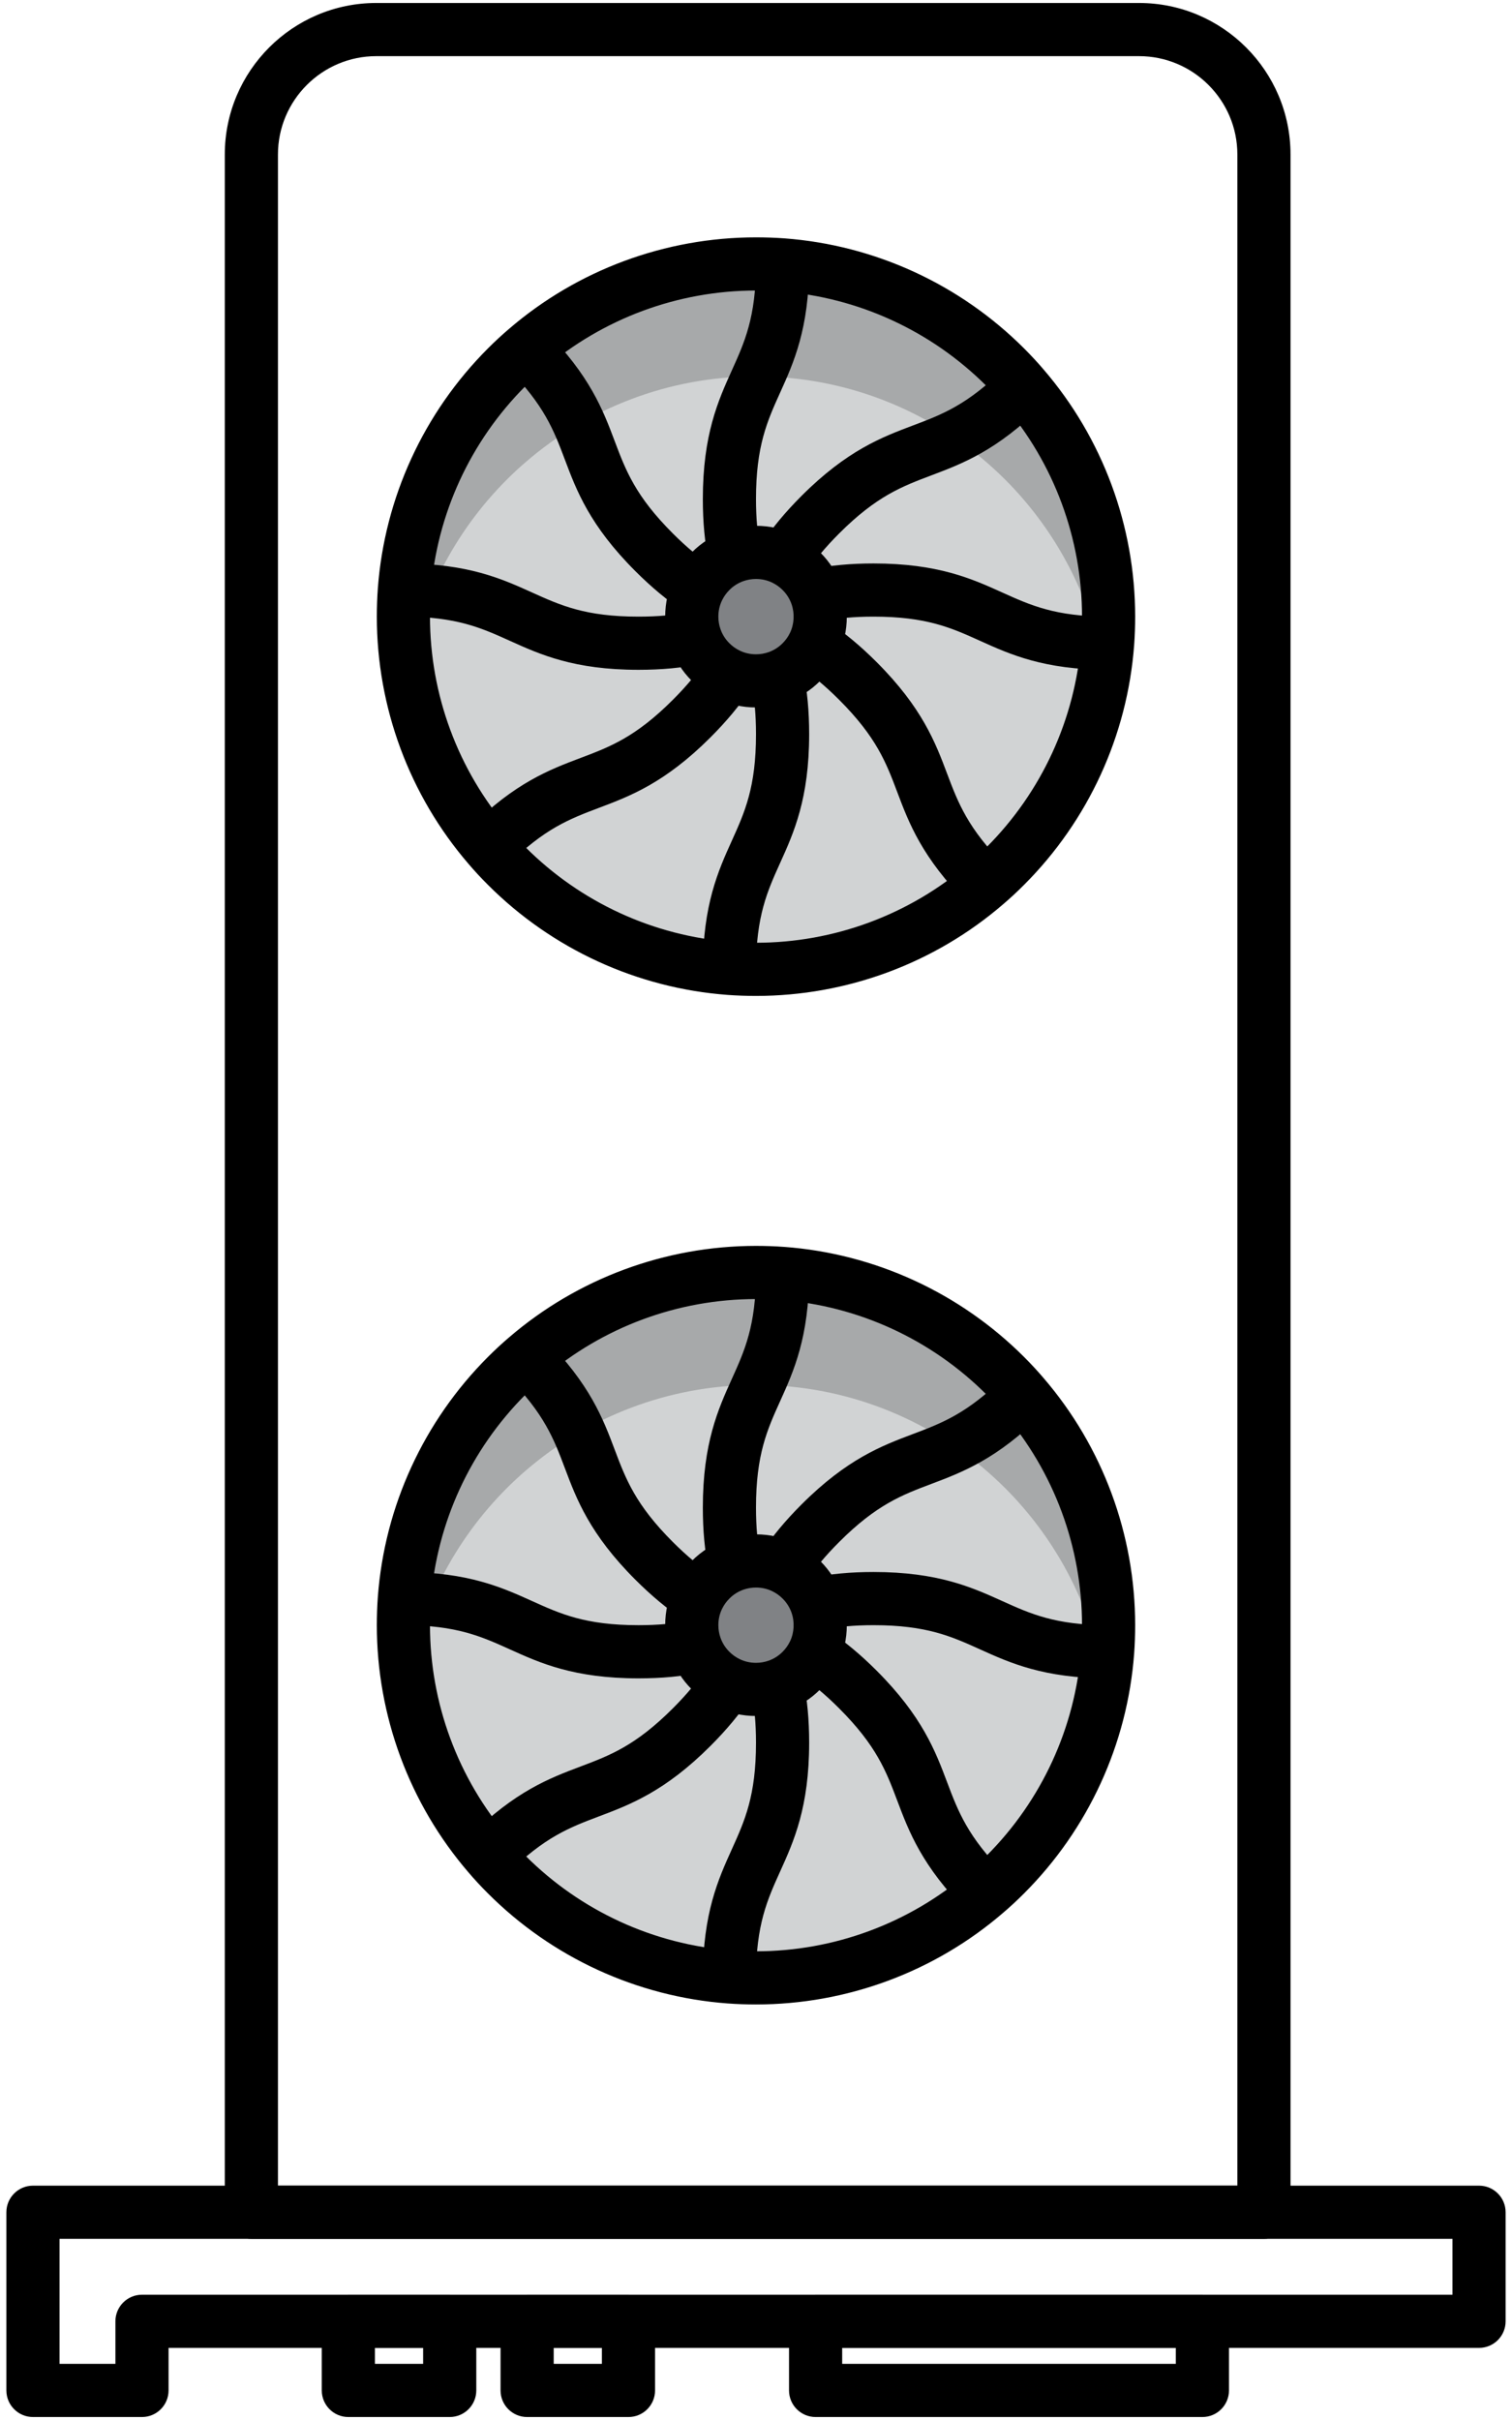 <svg width="160" height="256" viewBox="0 0 160 256" fill="none" xmlns="http://www.w3.org/2000/svg">
<path d="M136.563 16.347V234.023C136.563 235.576 135.304 236.835 133.751 236.835H26.6C25.047 236.835 23.788 235.576 23.788 234.023L23.788 16.347C23.788 7.507 30.979 0.315 39.819 0.315H120.532C129.371 0.315 136.563 7.507 136.563 16.347ZM130.938 231.21V16.347C130.938 10.608 126.27 5.94 120.532 5.94H39.819C34.081 5.94 29.413 10.608 29.413 16.347L29.413 231.21H130.938Z" fill="black"/>
<path d="M55.683 143.626C54.968 144.234 54.282 144.875 53.618 145.538C47.487 151.669 43.476 159.921 42.79 169.107C42.723 170.035 42.689 170.974 42.689 171.919C42.689 181.212 46.086 189.706 51.706 196.236C52.313 196.951 52.954 197.636 53.618 198.3C59.749 204.437 68.001 208.442 77.186 209.128C78.114 209.196 79.053 209.23 79.999 209.23C89.292 209.23 97.785 205.838 104.316 200.213C105.031 199.606 105.716 198.964 106.381 198.301C112.511 192.17 116.522 183.918 117.209 174.733C117.276 173.804 117.31 172.865 117.31 171.92C117.31 162.628 113.912 154.134 108.293 147.603C107.685 146.889 107.044 146.203 106.381 145.539C100.25 139.408 91.998 135.397 82.812 134.711C81.884 134.644 80.945 134.609 79.999 134.609C70.707 134.609 62.213 138.007 55.683 143.626Z" fill="#D1D3D4"/>
<path d="M120.123 171.92C120.123 172.925 120.087 173.939 120.015 174.935C119.3 184.492 115.165 193.494 108.371 200.29C107.607 201.053 106.877 201.729 106.14 202.356C98.89 208.599 89.603 212.043 79.999 212.043C78.991 212.043 77.976 212.007 76.983 211.934C67.42 211.22 58.417 207.084 51.629 200.289C50.868 199.529 50.192 198.798 49.563 198.058C43.32 190.804 39.876 181.516 39.876 171.92C39.876 170.91 39.912 169.895 39.985 168.903C40.699 159.348 44.834 150.345 51.629 143.55C52.388 142.791 53.118 142.115 53.86 141.484C61.115 135.24 70.403 131.797 79.999 131.797C81.004 131.797 82.019 131.833 83.015 131.905C92.572 132.62 101.575 136.755 108.37 143.55C109.128 144.309 109.803 145.038 110.435 145.781C116.679 153.037 120.123 162.324 120.123 171.92ZM45.501 171.92C45.501 180.171 48.462 188.155 53.838 194.402C54.379 195.039 54.953 195.659 55.607 196.312C61.445 202.155 69.183 205.71 77.396 206.324C78.25 206.387 79.127 206.418 79.999 206.418C88.256 206.418 96.24 203.458 102.482 198.082C103.117 197.542 103.737 196.966 104.393 196.311C110.235 190.468 113.791 182.73 114.405 174.523C114.467 173.668 114.498 172.79 114.498 171.92C114.498 163.67 111.537 155.685 106.161 149.437C105.617 148.798 105.042 148.177 104.392 147.527C98.549 141.684 90.811 138.128 82.603 137.515C81.748 137.453 80.87 137.422 79.999 137.422C71.749 137.422 63.765 140.382 57.517 145.758C56.878 146.301 56.257 146.876 55.607 147.527C49.763 153.371 46.207 161.109 45.594 169.317C45.533 170.168 45.501 171.045 45.501 171.92Z" fill="black"/>
<path d="M84.803 167.116C85.518 167.825 86.069 168.691 86.412 169.664C86.659 170.367 86.795 171.127 86.795 171.92C86.795 172.972 86.559 173.967 86.131 174.856C85.793 175.554 85.349 176.184 84.803 176.724C84.094 177.438 83.229 177.989 82.256 178.332C81.552 178.579 80.793 178.715 79.999 178.715C78.948 178.715 77.951 178.479 77.063 178.051C76.366 177.713 75.736 177.269 75.196 176.724C74.481 176.014 73.93 175.149 73.587 174.176C73.34 173.472 73.204 172.713 73.204 171.92C73.204 170.868 73.441 169.872 73.868 168.984C74.206 168.286 74.651 167.656 75.196 167.116C75.904 166.402 76.771 165.851 77.744 165.507C78.447 165.261 79.206 165.125 79.999 165.125C81.051 165.125 82.047 165.361 82.936 165.789C83.633 166.126 84.264 166.571 84.803 167.116Z" fill="#808285"/>
<path d="M89.608 171.92C89.608 173.378 89.291 174.776 88.666 176.075C88.18 177.078 87.547 177.966 86.78 178.723C85.778 179.734 84.564 180.501 83.189 180.985C82.168 181.345 81.094 181.527 79.999 181.527C78.54 181.527 77.141 181.21 75.842 180.585C74.845 180.102 73.955 179.47 73.196 178.702C72.185 177.699 71.418 176.484 70.934 175.11C70.574 174.087 70.391 173.013 70.391 171.919C70.391 170.461 70.708 169.063 71.334 167.764C71.816 166.765 72.449 165.876 73.217 165.117C74.22 164.106 75.434 163.338 76.808 162.854C77.833 162.494 78.906 162.312 79.999 162.312C81.457 162.312 82.855 162.629 84.155 163.253C85.156 163.738 86.045 164.371 86.803 165.138C87.812 166.139 88.579 167.353 89.065 168.727C89.425 169.754 89.608 170.826 89.608 171.92ZM76.017 171.92C76.017 172.377 76.092 172.821 76.24 173.242C76.439 173.809 76.755 174.309 77.177 174.728C77.503 175.057 77.87 175.317 78.288 175.519C78.815 175.773 79.392 175.903 79.999 175.903C80.456 175.903 80.901 175.828 81.321 175.68C81.889 175.481 82.388 175.165 82.807 174.743C83.137 174.416 83.398 174.048 83.601 173.629C84.043 172.712 84.105 171.58 83.76 170.598C83.56 170.033 83.244 169.532 82.823 169.114C82.496 168.783 82.128 168.523 81.71 168.321C81.184 168.068 80.606 167.938 79.999 167.938C79.543 167.938 79.098 168.013 78.676 168.161C78.111 168.36 77.61 168.676 77.191 169.098C76.862 169.424 76.601 169.792 76.399 170.209C76.146 170.735 76.017 171.313 76.017 171.92Z" fill="black"/>
<path d="M117.311 171.92V177.545H117.209C110.449 177.526 106.872 175.909 103.716 174.482C100.676 173.107 98.05 171.92 92.436 171.92C90.388 171.92 88.604 172.083 86.983 172.419L85.843 166.91C87.844 166.496 90.001 166.295 92.437 166.295C99.263 166.295 102.86 167.922 106.034 169.357C109.058 170.724 111.67 171.905 117.218 171.92H117.311ZM74.157 176.93C72.155 177.344 69.998 177.545 67.562 177.545C60.736 177.545 57.139 175.918 53.965 174.483C50.941 173.116 48.33 171.935 42.782 171.92H42.688V166.295H42.789C49.55 166.314 53.127 167.931 56.282 169.358C59.322 170.733 61.949 171.92 67.562 171.92C69.611 171.92 71.394 171.757 73.017 171.421L74.157 176.93Z" fill="black"/>
<path d="M106.403 198.323L102.386 202.261L102.308 202.182C97.561 197.411 96.175 193.738 94.953 190.497C93.776 187.375 92.759 184.68 88.794 180.715C87.341 179.262 85.964 178.114 84.584 177.205L87.679 172.507C89.38 173.628 91.046 175.012 92.772 176.737C97.594 181.56 98.987 185.253 100.216 188.511C101.387 191.616 102.399 194.298 106.311 198.23L106.403 198.323ZM75.416 166.635L72.321 171.333C70.618 170.211 68.952 168.827 67.227 167.103C62.401 162.279 61.008 158.585 59.78 155.325C58.609 152.221 57.598 149.54 53.689 145.61L53.606 145.526L57.602 141.568L57.672 141.638C62.437 146.428 63.822 150.101 65.043 153.342C66.22 156.463 67.236 159.159 71.204 163.125C72.657 164.577 74.035 165.725 75.416 166.635Z" fill="black"/>
<path d="M85.625 184.356C85.625 191.182 83.998 194.78 82.563 197.954C81.195 200.977 80.015 203.589 79.999 209.136V209.23H74.374V209.128C74.392 202.368 76.01 198.792 77.437 195.636C78.812 192.595 80 189.969 80 184.356C80 182.31 79.837 180.525 79.501 178.9L85.01 177.763C85.424 179.767 85.625 181.924 85.625 184.356ZM85.625 134.609V134.711C85.606 141.471 83.989 145.048 82.562 148.204C81.187 151.244 79.999 153.87 79.999 159.483C79.999 161.532 80.163 163.316 80.498 164.938L74.99 166.077C74.576 164.077 74.374 161.919 74.374 159.483C74.374 152.657 76.001 149.06 77.436 145.886C78.804 142.862 79.984 140.251 80 134.703V134.61H85.625V134.609Z" fill="black"/>
<path d="M79.412 179.598C78.291 181.3 76.907 182.966 75.182 184.692C70.359 189.514 66.665 190.908 63.407 192.137C60.302 193.308 57.62 194.319 53.689 198.23L53.635 198.285L49.618 194.346L49.726 194.238C54.507 189.481 58.18 188.096 61.421 186.874C64.543 185.696 67.239 184.679 71.204 180.714C72.657 179.261 73.805 177.884 74.713 176.504L79.412 179.598ZM110.341 149.533L108.372 147.524L110.321 149.552L110.262 149.611C105.494 154.358 101.819 155.744 98.578 156.967C95.456 158.144 92.759 159.161 88.795 163.126C87.343 164.578 86.195 165.955 85.284 167.336L80.587 164.241C81.709 162.538 83.093 160.872 84.818 159.148C89.64 154.326 93.334 152.933 96.593 151.704C99.699 150.533 102.38 149.521 106.309 145.61L106.403 145.516L110.341 149.533Z" fill="black"/>
<path d="M55.683 36.937C54.968 37.544 54.282 38.186 53.619 38.849C47.487 44.98 43.477 53.232 42.791 62.418C42.723 63.346 42.689 64.285 42.689 65.23C42.689 74.523 46.086 83.016 51.706 89.547C52.313 90.261 52.954 90.948 53.618 91.611C59.749 97.748 68.001 101.753 77.186 102.439C78.115 102.506 79.054 102.541 79.999 102.541C89.292 102.541 97.786 99.149 104.316 93.524C105.031 92.917 105.717 92.275 106.381 91.612C112.512 85.481 116.522 77.229 117.209 68.043C117.276 67.115 117.31 66.176 117.31 65.231C117.31 55.938 113.913 47.444 108.294 40.914C107.686 40.199 107.044 39.514 106.381 38.849C100.25 32.719 91.998 28.708 82.812 28.021C81.884 27.954 80.945 27.92 80 27.92C70.707 27.92 62.213 31.317 55.683 36.937Z" fill="#D1D3D4"/>
<path d="M120.123 65.231C120.123 66.235 120.087 67.249 120.015 68.246C119.3 77.804 115.165 86.806 108.37 93.6C107.61 94.361 106.88 95.037 106.139 95.667C98.892 101.91 89.604 105.354 80 105.354C78.995 105.354 77.981 105.318 76.984 105.246C67.42 104.531 58.417 100.395 51.629 93.6C50.871 92.843 50.196 92.113 49.564 91.37C43.321 84.115 39.876 74.828 39.876 65.231C39.876 64.22 39.913 63.206 39.985 62.214C40.699 52.659 44.834 43.657 51.629 36.861C52.388 36.102 53.118 35.427 53.861 34.795C61.115 28.552 70.403 25.108 80 25.108C81.005 25.108 82.019 25.143 83.015 25.215C92.572 25.93 101.575 30.065 108.37 36.86C109.133 37.624 109.809 38.353 110.436 39.091C116.68 46.346 120.123 55.634 120.123 65.231ZM45.501 65.231C45.501 73.481 48.462 81.466 53.838 87.714C54.382 88.353 54.956 88.973 55.607 89.623C61.445 95.467 69.183 99.022 77.397 99.636C78.252 99.698 79.129 99.729 80 99.729C88.257 99.729 96.241 96.769 102.482 91.394C103.12 90.851 103.74 90.276 104.393 89.625C110.235 83.781 113.791 76.043 114.405 67.835C114.467 66.98 114.498 66.102 114.498 65.232C114.498 56.981 111.538 48.996 106.162 42.749C105.623 42.115 105.048 41.494 104.392 40.838C98.55 34.996 90.811 31.441 82.603 30.827C81.748 30.765 80.871 30.734 80.001 30.734C71.75 30.734 63.765 33.695 57.517 39.07C56.878 39.613 56.258 40.188 55.607 40.839C49.764 46.683 46.208 54.421 45.595 62.629C45.533 63.479 45.501 64.356 45.501 65.231Z" fill="black"/>
<path opacity="0.2" d="M79.999 27.946C80.944 27.946 81.884 27.98 82.812 28.047C91.998 28.733 100.249 32.744 106.381 38.875C107.044 39.539 107.685 40.225 108.293 40.94C113.912 47.47 117.309 55.964 117.309 65.257C117.309 66.201 117.276 67.141 117.208 68.069C117.129 69.126 117.006 70.178 116.837 71.207C115.729 64.243 112.691 57.927 108.293 52.814C107.685 52.099 107.044 51.413 106.381 50.75C100.249 44.618 91.998 40.608 82.812 39.922C81.884 39.854 80.944 39.82 79.999 39.82C70.707 39.82 62.213 43.217 55.683 48.837C54.968 49.444 54.282 50.085 53.618 50.749C48.196 56.172 44.427 63.258 43.161 71.185C42.846 69.255 42.689 67.275 42.689 65.256C42.689 64.31 42.723 63.371 42.79 62.443C43.477 53.258 47.487 45.006 53.618 38.875C54.282 38.211 54.968 37.57 55.683 36.962C62.213 31.343 70.707 27.946 79.999 27.946ZM79.999 134.635C80.944 134.635 81.884 134.668 82.812 134.736C91.998 135.422 100.249 139.433 106.381 145.564C107.044 146.228 107.685 146.914 108.293 147.628C113.912 154.159 117.309 162.653 117.309 171.945C117.309 172.89 117.276 173.83 117.208 174.758C117.129 175.815 117.006 176.867 116.837 177.896C115.729 170.932 112.691 164.616 108.293 159.503C107.685 158.788 107.044 158.102 106.381 157.438C100.249 151.307 91.998 147.297 82.812 146.61C81.884 146.543 80.944 146.509 79.999 146.509C70.707 146.509 62.213 149.906 55.683 155.525C54.968 156.133 54.282 156.774 53.618 157.438C48.196 162.86 44.427 169.947 43.161 177.873C42.846 175.944 42.689 173.964 42.689 171.945C42.689 170.999 42.723 170.06 42.79 169.132C43.477 159.947 47.487 151.695 53.618 145.563C54.282 144.9 54.968 144.259 55.683 143.651C62.213 138.032 70.707 134.635 79.999 134.635Z" fill="black"/>
<path d="M84.804 60.427C85.519 61.136 86.07 62.002 86.412 62.975C86.659 63.678 86.795 64.438 86.795 65.231C86.795 66.282 86.559 67.279 86.131 68.168C85.794 68.864 85.349 69.494 84.804 70.034C84.096 70.749 83.229 71.3 82.256 71.643C81.552 71.89 80.793 72.026 80 72.026C78.948 72.026 77.952 71.789 77.063 71.362C76.366 71.024 75.736 70.579 75.196 70.034C74.481 69.325 73.93 68.459 73.588 67.486C73.34 66.783 73.204 66.024 73.204 65.231C73.204 64.179 73.441 63.183 73.869 62.294C74.206 61.597 74.651 60.967 75.196 60.427C75.905 59.712 76.771 59.161 77.744 58.818C78.447 58.571 79.207 58.436 80 58.436C81.052 58.436 82.048 58.672 82.937 59.099C83.634 59.437 84.264 59.881 84.804 60.427Z" fill="#808285"/>
<path d="M89.608 65.231C89.608 66.689 89.291 68.087 88.666 69.386C88.184 70.384 87.552 71.272 86.784 72.032C85.782 73.043 84.567 73.81 83.191 74.295C82.166 74.656 81.093 74.838 79.999 74.838C78.541 74.838 77.143 74.522 75.844 73.897C74.844 73.412 73.955 72.78 73.197 72.013C72.185 71.009 71.418 69.795 70.934 68.421C70.574 67.397 70.391 66.324 70.391 65.23C70.391 63.772 70.708 62.374 71.334 61.074C71.817 60.076 72.45 59.187 73.217 58.427C74.22 57.416 75.434 56.65 76.808 56.165C77.833 55.805 78.906 55.623 80 55.623C81.459 55.623 82.856 55.939 84.156 56.564C85.154 57.047 86.042 57.68 86.802 58.447C87.814 59.451 88.582 60.666 89.065 62.041C89.425 63.065 89.608 64.137 89.608 65.231ZM76.017 65.231C76.017 65.687 76.092 66.132 76.24 66.552C76.439 67.12 76.755 67.62 77.177 68.039C77.503 68.368 77.871 68.629 78.289 68.831C78.815 69.084 79.392 69.214 80 69.214C80.457 69.214 80.902 69.138 81.323 68.991C81.89 68.791 82.39 68.476 82.807 68.055C83.138 67.727 83.399 67.359 83.6 66.943C84.043 66.02 84.105 64.89 83.76 63.908C83.561 63.342 83.245 62.842 82.824 62.423C82.496 62.094 82.128 61.833 81.711 61.631C81.185 61.378 80.608 61.248 80 61.248C79.543 61.248 79.098 61.324 78.676 61.471C78.111 61.67 77.61 61.986 77.191 62.408C76.862 62.734 76.601 63.102 76.4 63.52C76.147 64.046 76.017 64.624 76.017 65.231Z" fill="black"/>
<path d="M117.311 65.231V70.856H117.209C110.449 70.837 106.872 69.22 103.717 67.793C100.676 66.418 98.051 65.231 92.437 65.231C90.388 65.231 88.604 65.394 86.983 65.73L85.843 60.221C87.844 59.807 90.001 59.606 92.438 59.606C99.263 59.606 102.861 61.232 106.035 62.667C109.059 64.035 111.67 65.215 117.218 65.231H117.311ZM74.157 70.24C72.155 70.654 69.998 70.856 67.563 70.856C60.737 70.856 57.139 69.229 53.965 67.794C50.941 66.427 48.33 65.246 42.782 65.231H42.688V59.606H42.79C49.55 59.624 53.127 61.241 56.283 62.668C59.323 64.043 61.949 65.231 67.563 65.231C69.611 65.231 71.395 65.067 73.017 64.732L74.157 70.24Z" fill="black"/>
<path d="M106.355 91.585L102.447 95.63L102.357 95.541C97.562 90.722 96.176 87.048 94.954 83.808C93.776 80.686 92.76 77.99 88.795 74.025C87.342 72.573 85.965 71.425 84.585 70.516L87.679 65.818C89.381 66.939 91.047 68.323 92.772 70.048C97.594 74.871 98.988 78.564 100.217 81.823C101.388 84.928 102.4 87.61 106.312 91.541L104.371 93.578L106.355 91.585ZM75.416 59.946L72.321 64.644C70.619 63.522 68.953 62.139 67.228 60.413C62.402 55.59 61.008 51.895 59.78 48.636C58.61 45.531 57.599 42.851 53.689 38.921L53.606 38.838L57.602 34.879L57.672 34.949C62.437 39.739 63.822 43.412 65.043 46.652C66.22 49.774 67.236 52.47 71.205 56.436C72.657 57.888 74.035 59.036 75.416 59.946Z" fill="black"/>
<path d="M85.625 77.668C85.625 84.493 83.998 88.091 82.563 91.265C81.196 94.289 80.015 96.901 79.999 102.448V102.542H74.374V102.441C74.393 95.68 76.01 92.103 77.437 88.948C78.812 85.908 80 83.281 80 77.668C80 75.617 79.837 73.833 79.501 72.215L85.009 71.073C85.424 73.071 85.625 75.228 85.625 77.668ZM85.625 27.92V28.021C85.607 34.782 83.989 38.359 82.562 41.514C81.187 44.555 79.999 47.181 79.999 52.794C79.999 54.843 80.163 56.627 80.498 58.248L74.99 59.388C74.576 57.387 74.374 55.229 74.374 52.793C74.374 45.968 76.002 42.371 77.437 39.196C78.804 36.172 79.985 33.561 80 28.013V27.919L85.625 27.92Z" fill="black"/>
<path d="M79.412 72.909C78.291 74.612 76.907 76.278 75.182 78.003C70.359 82.825 66.666 84.218 63.407 85.448C60.302 86.619 57.621 87.63 53.689 91.542L51.65 89.603L53.645 91.585L51.627 89.627L49.655 87.621L49.746 87.531C54.508 82.793 58.181 81.407 61.422 80.185C64.544 79.007 67.239 77.991 71.204 74.026C72.657 72.573 73.805 71.196 74.714 69.816L79.412 72.909ZM110.342 42.843L110.335 42.85C110.327 42.858 110.286 42.899 110.278 42.907C105.494 47.67 101.819 49.055 98.577 50.278C95.455 51.456 92.758 52.472 88.794 56.437C87.342 57.889 86.194 59.266 85.284 60.647L80.587 57.552C81.709 55.85 83.092 54.184 84.816 52.459C89.638 47.637 93.333 46.243 96.592 45.014C99.698 43.843 102.38 42.832 106.309 38.92L106.396 38.834L110.342 42.843Z" fill="black"/>
<path d="M159.324 234.023V245.56C159.324 247.113 158.065 248.372 156.512 248.372H17.837V252.872C17.837 254.425 16.578 255.685 15.024 255.685H3.488C1.935 255.685 0.675 254.425 0.675 252.872L0.675 234.023C0.675 232.47 1.935 231.21 3.488 231.21H156.512C158.065 231.21 159.324 232.47 159.324 234.023ZM153.699 242.747V236.835H6.301L6.301 250.06H12.213V245.56C12.213 244.007 13.472 242.747 15.025 242.747H153.699Z" fill="black"/>
<path d="M50.401 245.56V252.872C50.401 254.425 49.142 255.685 47.588 255.685H36.863C35.31 255.685 34.05 254.425 34.05 252.872V245.56C34.05 244.007 35.31 242.747 36.863 242.747H47.588C49.142 242.747 50.401 244.007 50.401 245.56ZM44.776 250.06V248.372H39.675V250.06H44.776Z" fill="black"/>
<path d="M69.318 245.56V252.872C69.318 254.425 68.059 255.685 66.506 255.685H55.78C54.227 255.685 52.968 254.425 52.968 252.872V245.56C52.968 244.007 54.227 242.747 55.78 242.747H66.506C68.059 242.747 69.318 244.007 69.318 245.56ZM63.693 250.06V248.372H58.593V250.06H63.693Z" fill="black"/>
<path d="M130.051 245.56V252.872C130.051 254.425 128.792 255.685 127.238 255.685H86.307C84.754 255.685 83.495 254.425 83.495 252.872V245.56C83.495 244.007 84.754 242.747 86.307 242.747H127.238C128.791 242.747 130.051 244.007 130.051 245.56ZM124.426 250.06V248.372H89.12V250.06H124.426Z" fill="black"/>
</svg>
